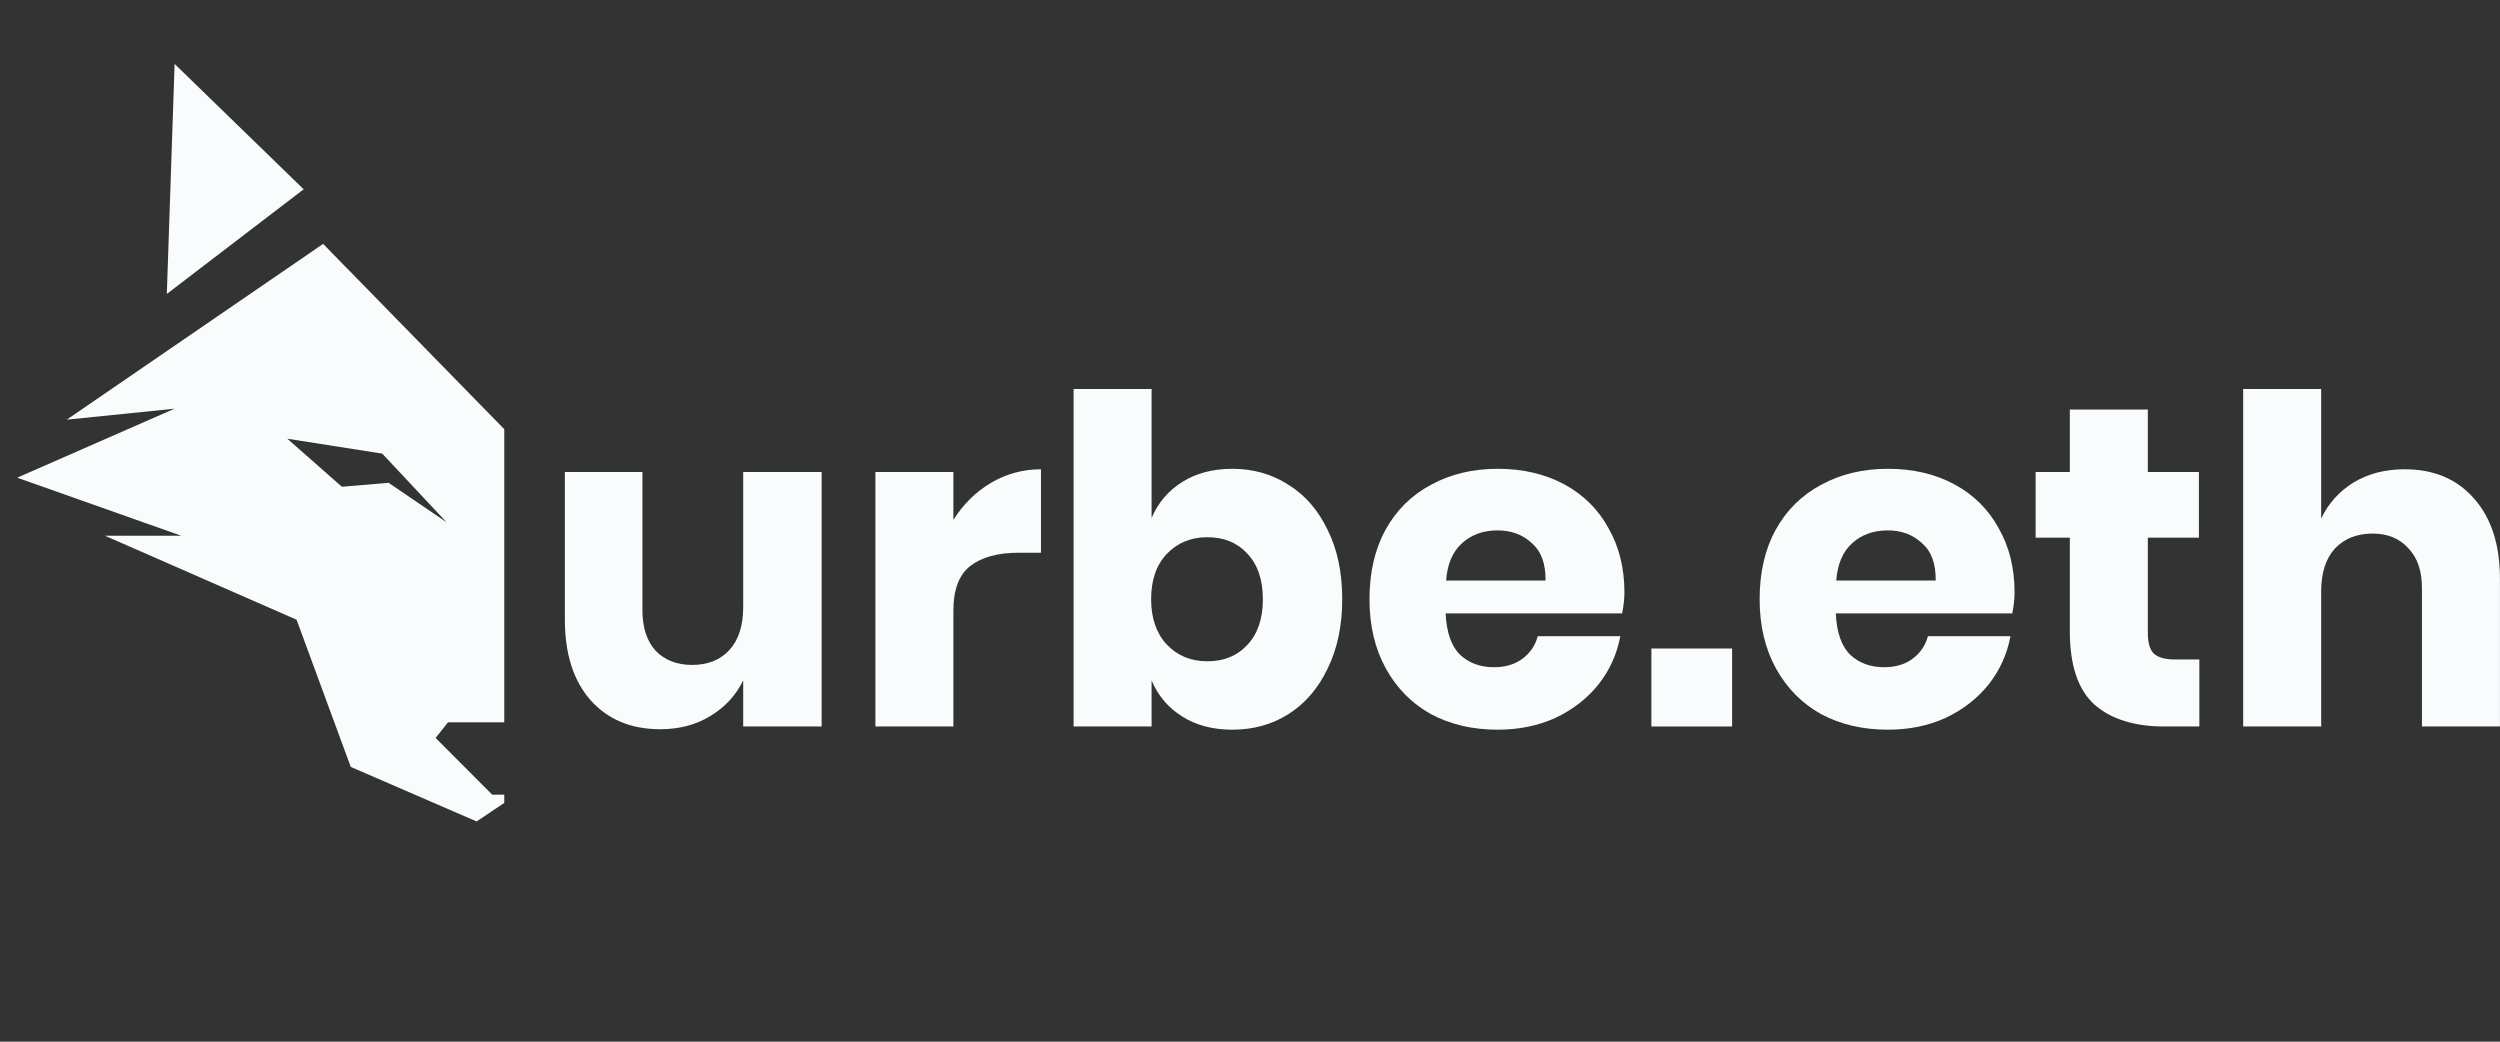<svg width="96" height="40" viewBox="0 0 96 40" fill="none" xmlns="http://www.w3.org/2000/svg">
<rect x="0" y="0" width="96" height="40" fill="#333333" stroke="none"/>
<path d="M31.551 18.125V27.897H28.539V26.128C28.259 26.701 27.839 27.156 27.278 27.494C26.729 27.833 26.087 28.002 25.352 28.002C24.231 28.002 23.338 27.629 22.672 26.882C22.018 26.134 21.691 25.107 21.691 23.799V18.125H24.669V23.431C24.669 24.097 24.838 24.616 25.177 24.99C25.527 25.352 25.994 25.533 26.578 25.533C27.185 25.533 27.663 25.34 28.014 24.955C28.364 24.57 28.539 24.021 28.539 23.309V18.125H31.551Z" fill="#F8FCFC"/>
<path d="M36.61 19.964C36.984 19.368 37.462 18.895 38.046 18.545C38.642 18.195 39.284 18.02 39.973 18.02V21.225H39.115C38.321 21.225 37.702 21.394 37.258 21.733C36.826 22.071 36.61 22.643 36.61 23.449V27.897H33.615V18.125H36.61V19.964Z" fill="#F8FCFC"/>
<path d="M47.321 18.002C48.126 18.002 48.844 18.207 49.475 18.615C50.117 19.012 50.619 19.59 50.981 20.349C51.355 21.096 51.541 21.984 51.541 23.011C51.541 24.027 51.355 24.914 50.981 25.673C50.619 26.432 50.117 27.016 49.475 27.424C48.844 27.822 48.126 28.02 47.321 28.02C46.574 28.02 45.931 27.851 45.394 27.512C44.857 27.174 44.466 26.712 44.221 26.128V27.897H41.226V14.938H44.221V19.894C44.466 19.31 44.857 18.849 45.394 18.51C45.931 18.172 46.574 18.002 47.321 18.002ZM46.358 20.629C45.727 20.629 45.208 20.845 44.799 21.277C44.402 21.698 44.203 22.276 44.203 23.011C44.203 23.735 44.402 24.313 44.799 24.745C45.208 25.177 45.727 25.393 46.358 25.393C47 25.393 47.513 25.183 47.899 24.762C48.296 24.342 48.494 23.758 48.494 23.011C48.494 22.264 48.296 21.68 47.899 21.26C47.513 20.84 47 20.629 46.358 20.629Z" fill="#F8FCFC"/>
<path d="M62.378 22.748C62.378 22.994 62.348 23.262 62.29 23.554H55.512C55.547 24.29 55.734 24.821 56.073 25.148C56.411 25.463 56.843 25.621 57.369 25.621C57.812 25.621 58.18 25.51 58.472 25.288C58.764 25.066 58.957 24.78 59.05 24.43H62.22C62.092 25.119 61.811 25.737 61.379 26.286C60.947 26.823 60.399 27.249 59.733 27.565C59.068 27.868 58.326 28.02 57.509 28.02C56.551 28.02 55.699 27.822 54.952 27.424C54.216 27.016 53.638 26.432 53.218 25.673C52.798 24.914 52.588 24.027 52.588 23.011C52.588 21.984 52.792 21.096 53.201 20.349C53.621 19.59 54.205 19.012 54.952 18.615C55.699 18.207 56.551 18.002 57.509 18.002C58.478 18.002 59.33 18.201 60.066 18.598C60.801 18.995 61.368 19.555 61.765 20.279C62.173 20.991 62.378 21.814 62.378 22.748ZM59.348 22.293C59.359 21.651 59.184 21.172 58.822 20.857C58.472 20.53 58.034 20.367 57.509 20.367C56.96 20.367 56.505 20.53 56.143 20.857C55.781 21.184 55.577 21.663 55.53 22.293H59.348Z" fill="#F8FCFC"/>
<path d="M66.513 24.903V27.897H63.413V24.903H66.513Z" fill="#F8FCFC"/>
<path d="M77.36 22.748C77.36 22.994 77.331 23.262 77.272 23.554H70.494C70.529 24.29 70.716 24.821 71.055 25.148C71.394 25.463 71.826 25.621 72.351 25.621C72.794 25.621 73.162 25.51 73.454 25.288C73.746 25.066 73.939 24.78 74.032 24.43H77.202C77.074 25.119 76.793 25.737 76.361 26.286C75.929 26.823 75.381 27.249 74.715 27.565C74.05 27.868 73.308 28.02 72.491 28.02C71.534 28.02 70.681 27.822 69.934 27.424C69.198 27.016 68.621 26.432 68.2 25.673C67.78 24.914 67.57 24.027 67.57 23.011C67.57 21.984 67.774 21.096 68.183 20.349C68.603 19.59 69.187 19.012 69.934 18.615C70.681 18.207 71.534 18.002 72.491 18.002C73.46 18.002 74.312 18.201 75.048 18.598C75.784 18.995 76.35 19.555 76.747 20.279C77.155 20.991 77.36 21.814 77.36 22.748ZM74.33 22.293C74.341 21.651 74.166 21.172 73.805 20.857C73.454 20.53 73.016 20.367 72.491 20.367C71.942 20.367 71.487 20.53 71.125 20.857C70.763 21.184 70.559 21.663 70.512 22.293H74.33Z" fill="#F8FCFC"/>
<path d="M84.455 25.323V27.897H83.106C81.962 27.897 81.069 27.617 80.427 27.057C79.796 26.485 79.481 25.545 79.481 24.237V20.647H78.168V18.125H79.481V15.726H82.476V18.125H84.438V20.647H82.476V24.29C82.476 24.675 82.552 24.943 82.704 25.095C82.867 25.247 83.136 25.323 83.509 25.323H84.455Z" fill="#F8FCFC"/>
<path d="M92.338 18.02C93.459 18.02 94.346 18.393 95 19.141C95.665 19.888 95.998 20.915 95.998 22.223V27.897H93.003V22.573C93.003 21.919 92.828 21.412 92.478 21.05C92.139 20.676 91.684 20.489 91.112 20.489C90.505 20.489 90.02 20.682 89.658 21.067C89.308 21.453 89.133 22.001 89.133 22.713V27.897H86.138V14.938H89.133V19.911C89.413 19.328 89.828 18.866 90.376 18.528C90.937 18.189 91.591 18.02 92.338 18.02Z" fill="#F8FCFC"/>
<path d="M6.406 11.287L11.661 7.269L6.705 2.455L6.406 11.287Z" fill="#F8FCFC"/>
<path d="M19.364 30.831L18.302 31.544L13.469 29.449L11.388 23.797L4.029 20.572H6.958L0.66 18.343L6.702 15.694L2.564 16.115L12.408 9.365L19.364 16.481V27.737H17.204L16.728 28.337L18.901 30.515H19.364V30.831ZM17.149 20.055L14.678 17.419L11.034 16.847L13.127 18.691L14.922 18.54L17.149 20.055Z" fill="#F8FCFC"/>
</svg>
